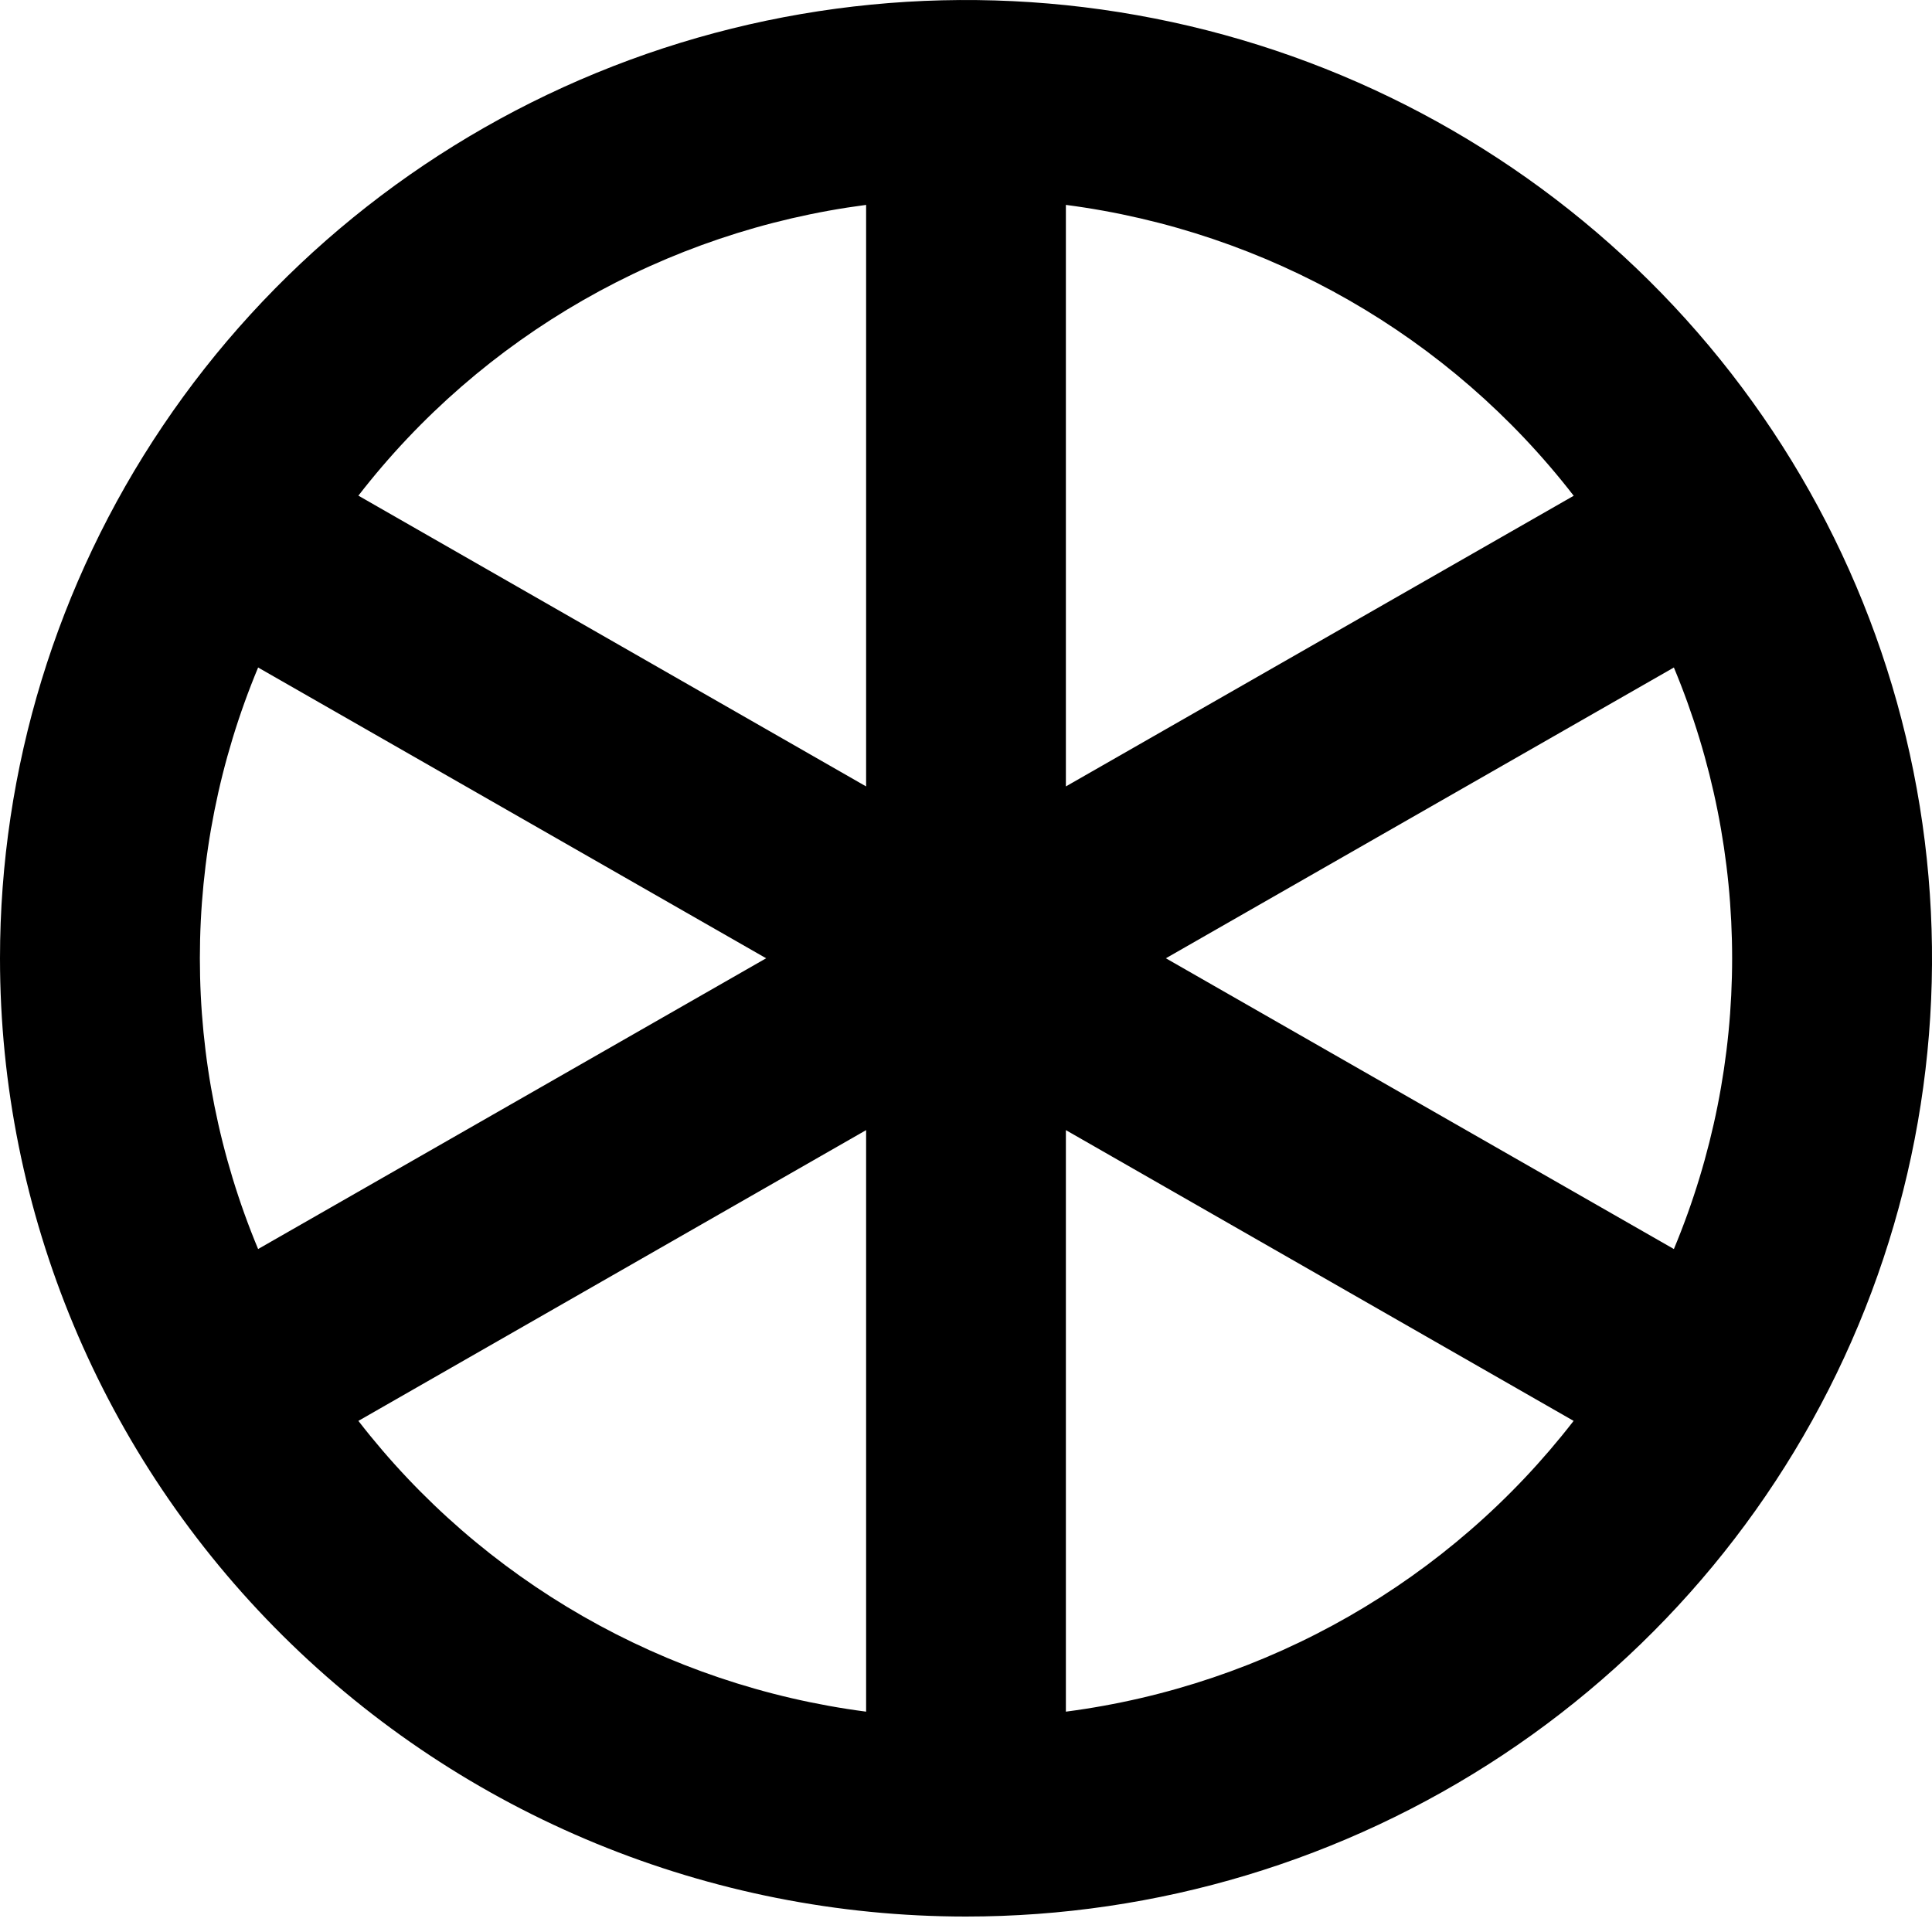 <svg width="20" height="20" viewBox="0 0 20 20" fill="none" xmlns="http://www.w3.org/2000/svg">
<path d="M10 19.84C11.978 19.84 13.911 19.258 15.556 18.168C17.2 17.078 18.482 15.529 19.239 13.716C19.996 11.904 20.194 9.909 19.808 7.985C19.422 6.06 18.47 4.293 17.071 2.905C15.672 1.518 13.891 0.573 11.951 0.191C10.011 -0.192 8 0.004 6.173 0.755C4.346 1.506 2.784 2.777 1.685 4.409C0.586 6.04 0 7.958 0 9.92C0 12.551 1.054 15.074 2.929 16.934C4.804 18.795 7.348 19.84 10 19.84ZM3.71 14.709L8.966 11.699V17.719C6.881 17.447 4.991 16.364 3.71 14.709ZM11.034 17.719V11.699L16.29 14.709C15.009 16.364 13.119 17.447 11.034 17.719ZM17.328 12.93L12.069 9.92L17.328 6.91C18.132 8.837 18.132 11.003 17.328 12.93ZM16.293 5.131L11.034 8.141V2.121C13.119 2.393 15.009 3.476 16.29 5.131H16.293ZM8.966 2.121V8.141L3.71 5.131C4.991 3.476 6.881 2.393 8.966 2.121ZM2.672 6.91L7.931 9.92L2.672 12.93C1.868 11.003 1.868 8.837 2.672 6.91Z" fill="black"/>
</svg>
